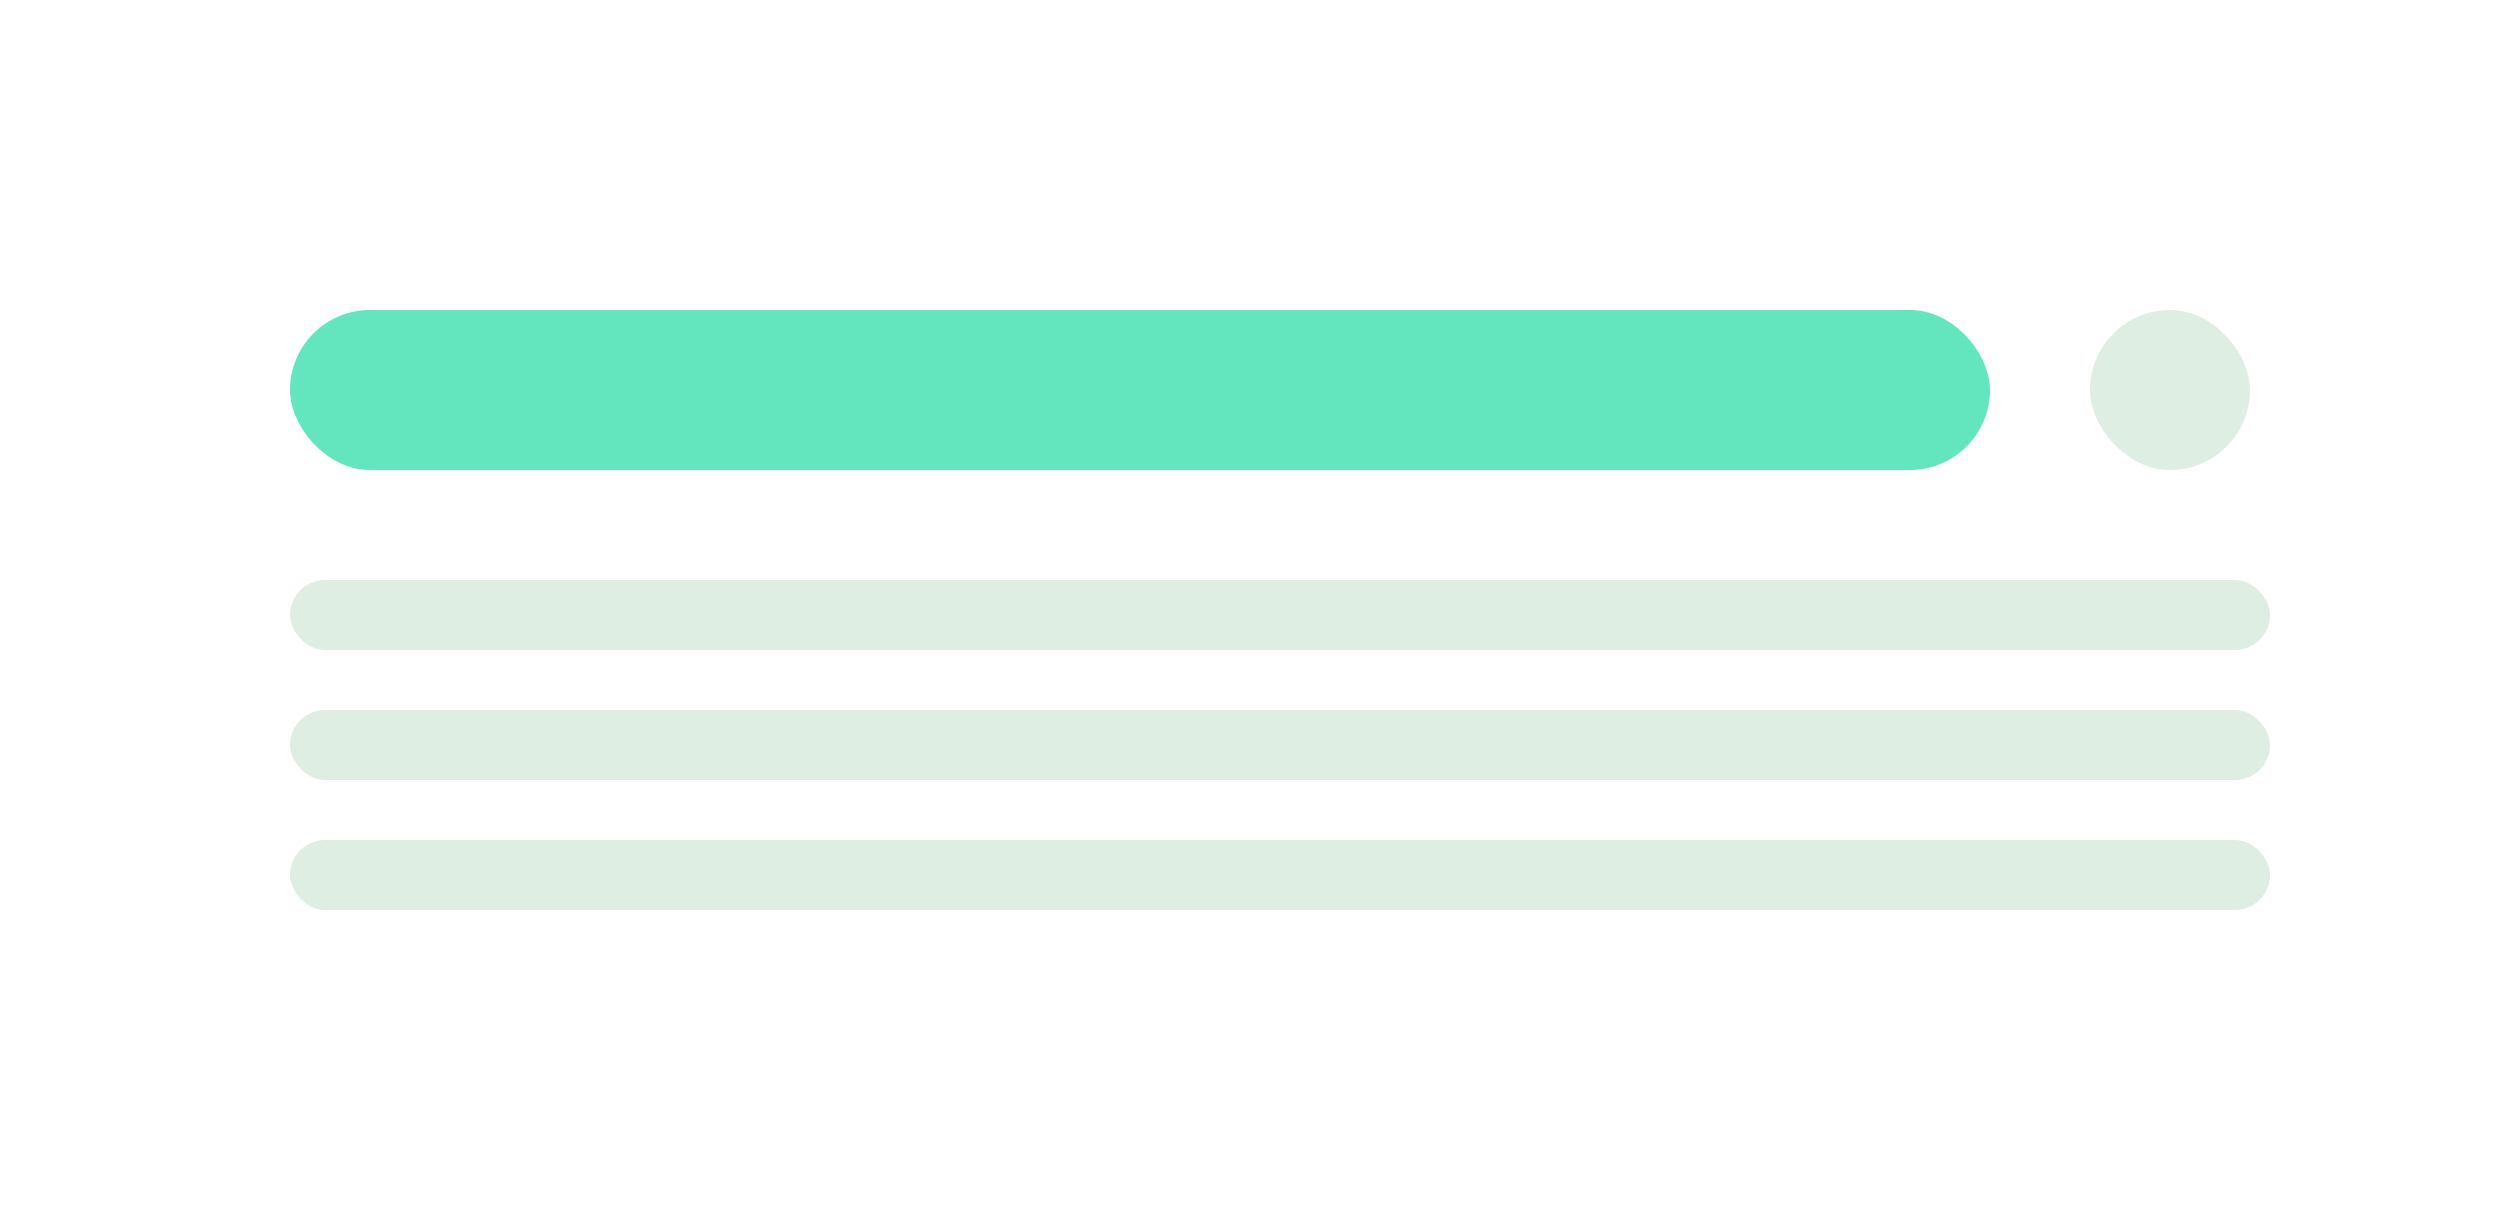 <svg width="250" height="121" viewBox="0 0 250 121" fill="none" xmlns="http://www.w3.org/2000/svg">
<g filter="url(#filter0_d_318_185)">
<rect x="9" y="6" width="230" height="101" rx="10" fill="white"/>
<rect x="28" y="27" width="170" height="16" rx="8" fill="#63E6BE"/>
<rect x="208" y="27" width="16" height="16" rx="8" fill="#DEEEE2"/>
<rect x="28" y="54" width="198" height="7" rx="3.5" fill="#DEEEE2"/>
<rect x="28" y="67" width="198" height="7" rx="3.5" fill="#DEEEE2"/>
<rect x="28" y="80" width="198" height="7" rx="3.5" fill="#DEEEE2"/>
</g>
<defs>
<filter id="filter0_d_318_185" x="0" y="0" width="250" height="121" filterUnits="userSpaceOnUse" color-interpolation-filters="sRGB">
<feFlood flood-opacity="0" result="BackgroundImageFix"/>
<feColorMatrix in="SourceAlpha" type="matrix" values="0 0 0 0 0 0 0 0 0 0 0 0 0 0 0 0 0 0 127 0" result="hardAlpha"/>
<feOffset dx="1" dy="4"/>
<feGaussianBlur stdDeviation="5"/>
<feComposite in2="hardAlpha" operator="out"/>
<feColorMatrix type="matrix" values="0 0 0 0 0 0 0 0 0 0 0 0 0 0 0 0 0 0 0.1 0"/>
<feBlend mode="normal" in2="BackgroundImageFix" result="effect1_dropShadow_318_185"/>
<feBlend mode="normal" in="SourceGraphic" in2="effect1_dropShadow_318_185" result="shape"/>
</filter>
</defs>
</svg>
